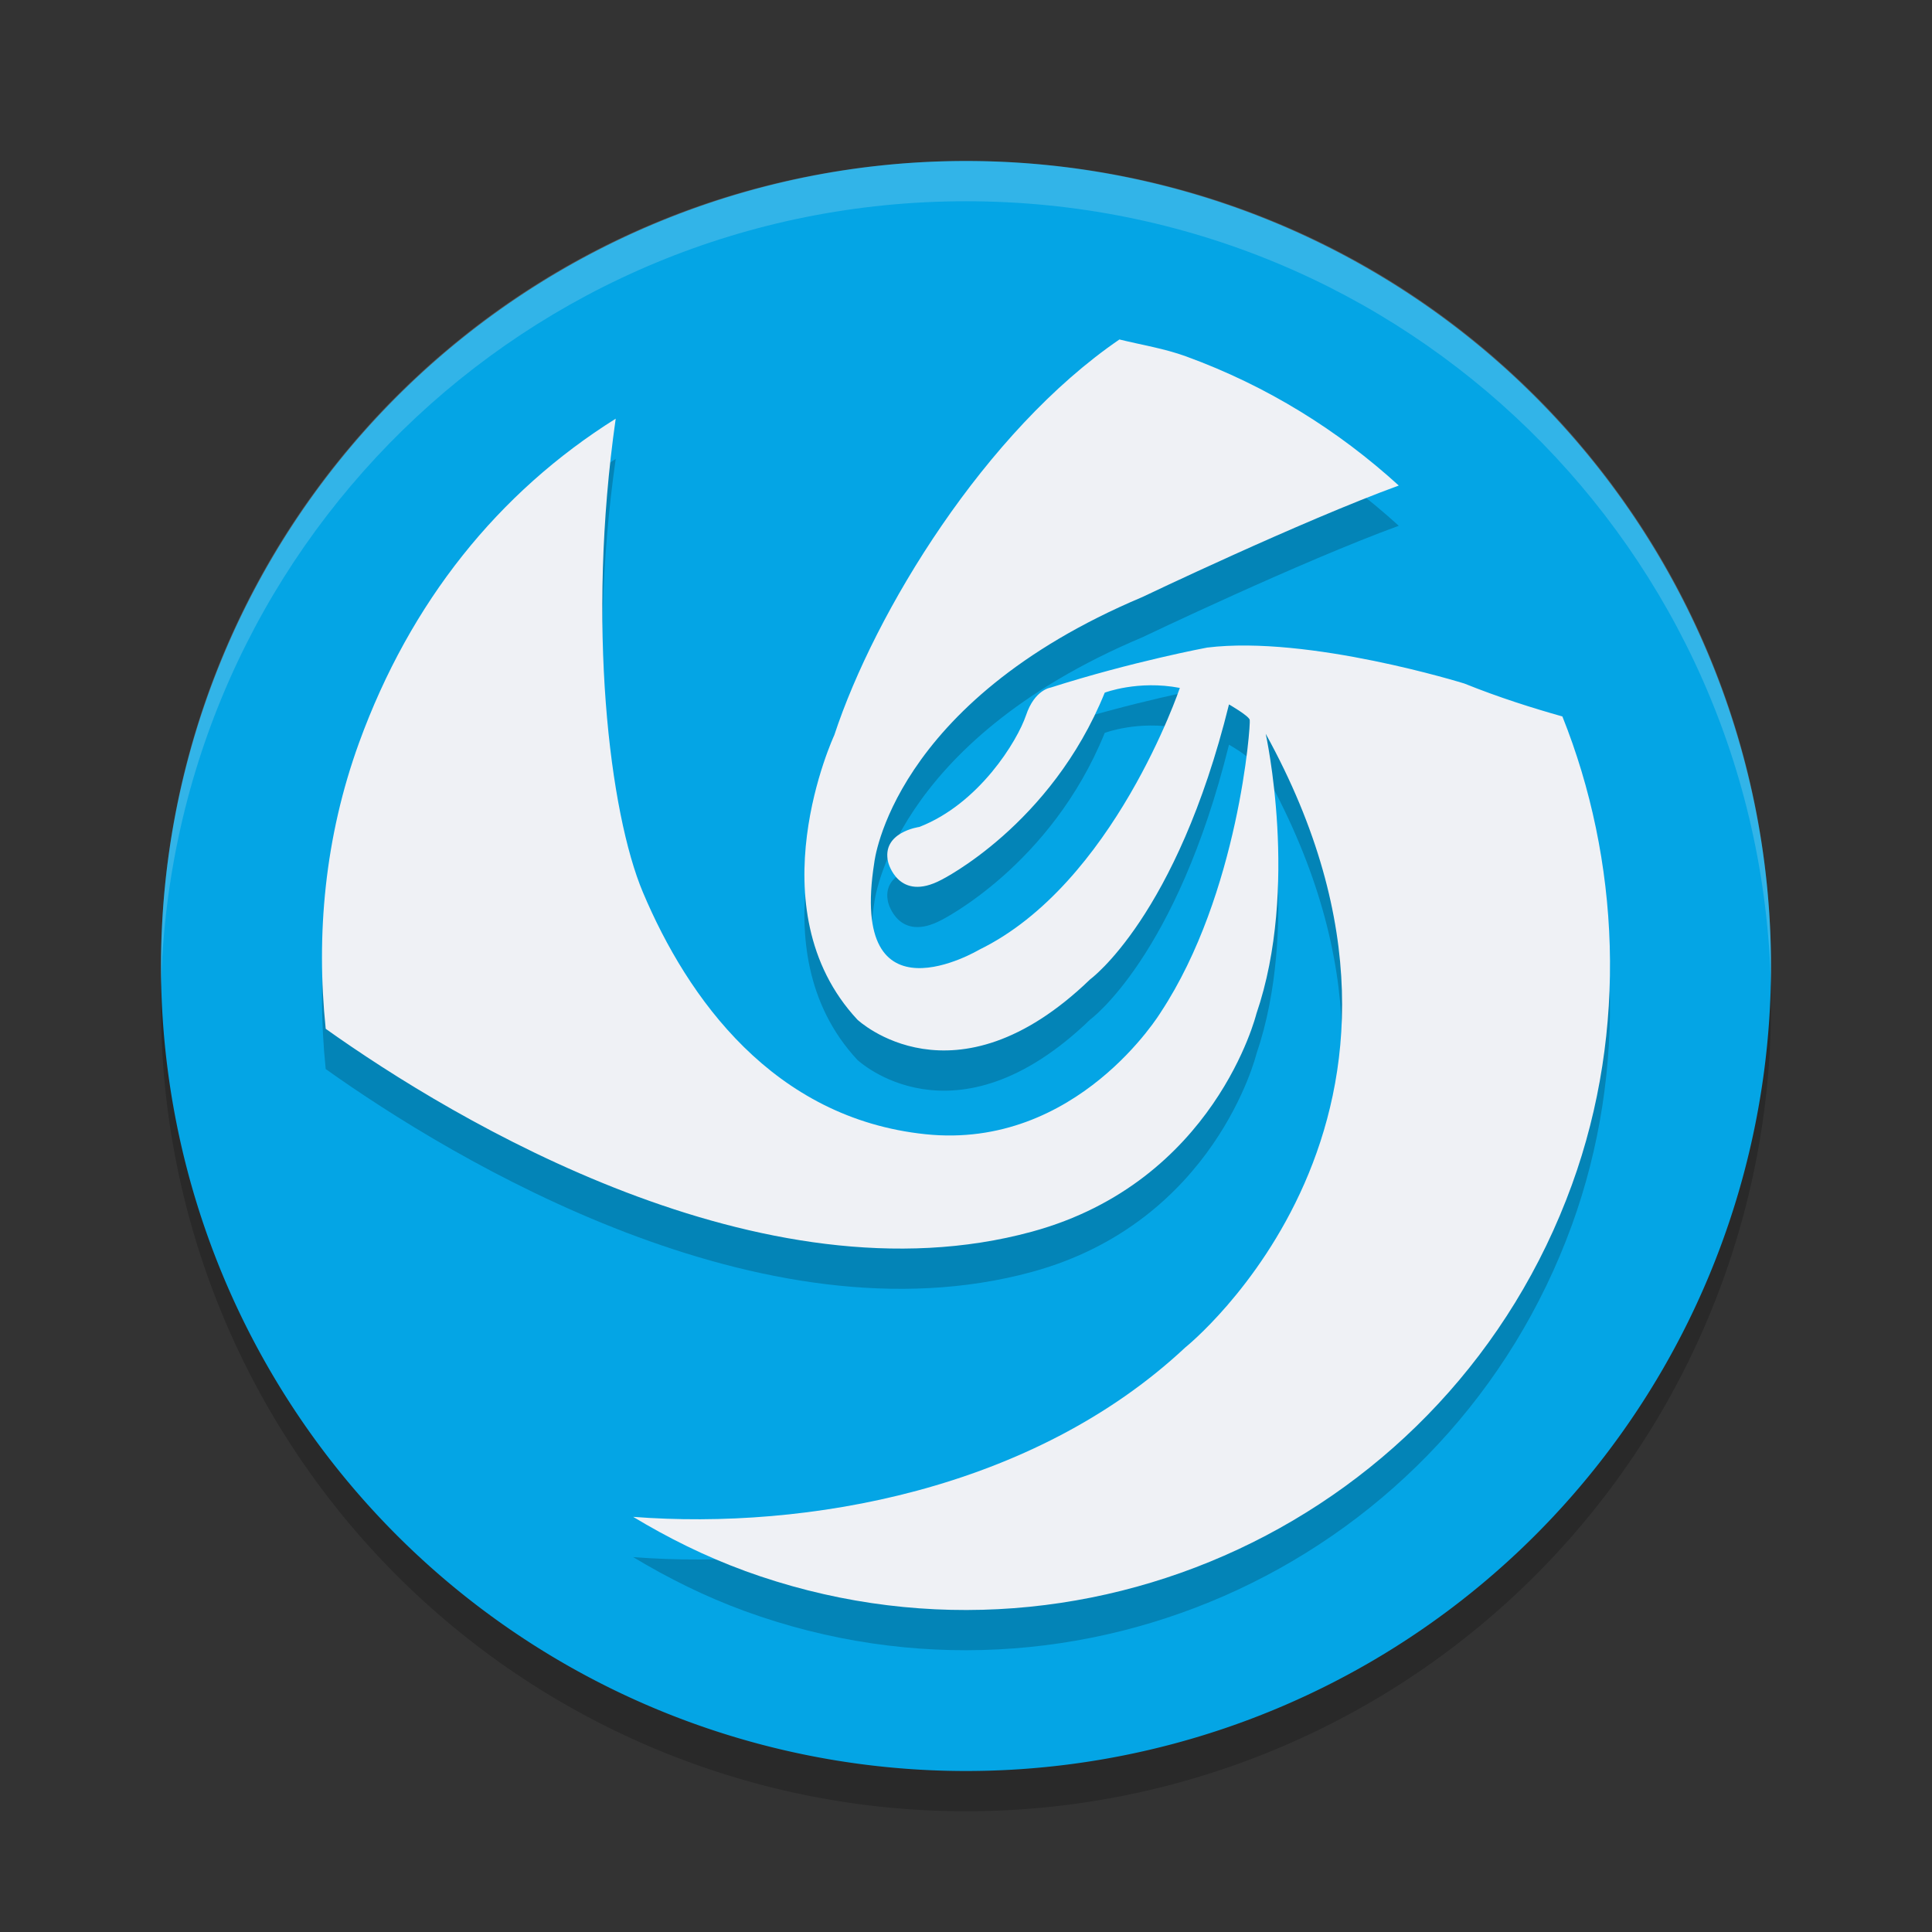 <svg xmlns="http://www.w3.org/2000/svg" width="48" height="48" version="1">
 <rect width="100%" height="100%" fill="#333333" stroke="none"/>
 <path style="opacity:0.2" d="M 44,25 A 20,20 0 0 1 24,45 20,20 0 0 1 4,25 20,20 0 0 1 24,5 20,20 0 0 1 44,25 Z"/>
 <path style="fill:#04a5e5" d="m44 24a20 20 0 0 1 -20 20 20 20 0 0 1 -20 -20 20 20 0 0 1 20 -20 20 20 0 0 1 20 20z"/>
 <path fill="#eff1f5" style="opacity:0.2" d="m24 4c-11.079 0-19.998 8.92-19.998 20 0 0.168-0.004 0.333 0 0.5 0.264-10.846 9.087-19.5 19.998-19.5s19.734 8.654 19.998 19.5c0.004-0.167 0-0.332 0-0.5 0-11.08-8.919-20-19.998-20z"/>
 <path style="opacity:0.2;fill-rule:evenodd" d="m 18.503,40.027 c -0.985,-0.36 -1.905,-0.818 -2.772,-1.341 4.307,0.331 9.927,-0.662 13.717,-4.209 0,0 7.225,-5.773 1.998,-15.247 0,0 0.843,3.818 -0.232,6.959 0,0 -1.025,4.171 -5.578,5.412 C 18.929,33.429 11.287,28.834 8.092,26.56 7.852,24.222 8.066,21.806 8.922,19.449 c 1.27,-3.492 3.458,-6.217 6.375,-8.047 -0.729,5.102 -0.153,9.8 0.676,11.767 1.112,2.638 3.245,5.615 7.017,6.01 3.771,0.396 5.851,-3.033 5.851,-3.033 1.935,-2.94 2.237,-7.161 2.208,-7.263 -0.029,-0.103 -0.515,-0.382 -0.515,-0.382 -1.302,5.269 -3.449,6.83 -3.449,6.83 -3.385,3.268 -5.783,1.002 -5.783,1.002 C 18.723,23.564 20.728,19.264 20.728,19.264 c 1.009,-3.065 3.751,-7.55 7.084,-9.83 0.555,0.137 1.114,0.223 1.662,0.423 2.017,0.736 3.784,1.844 5.278,3.206 -2.437,0.89 -6.372,2.771 -6.372,2.771 -6.238,2.627 -6.659,6.6 -6.659,6.6 -0.645,4.096 2.604,2.163 2.604,2.163 3.345,-1.629 4.988,-6.506 4.988,-6.506 -1.044,-0.199 -1.866,0.118 -1.866,0.118 -1.335,3.295 -4.059,4.65 -4.059,4.65 -1.072,0.568 -1.321,-0.435 -1.321,-0.435 -0.181,-0.751 0.775,-0.879 0.775,-0.879 1.484,-0.577 2.433,-2.136 2.649,-2.773 0.214,-0.639 0.612,-0.689 0.612,-0.689 2.034,-0.649 3.888,-0.994 3.888,-0.994 2.525,-0.311 6.39,0.893 6.39,0.893 0.867,0.349 1.698,0.61 2.436,0.818 1.417,3.539 1.641,7.77 0.237,11.634 C 36.027,38.764 26.825,43.06 18.503,40.027 Z"/>
 <path style="fill:#eff1f5;fill-rule:evenodd" d="m 18.503,39.027 c -0.985,-0.36 -1.905,-0.818 -2.772,-1.341 4.307,0.331 9.927,-0.662 13.717,-4.209 0,0 7.225,-5.773 1.998,-15.247 0,0 0.843,3.818 -0.232,6.959 0,0 -1.025,4.171 -5.578,5.412 -6.707,1.828 -14.35,-2.767 -17.544,-5.041 -0.241,-2.338 -0.027,-4.754 0.83,-7.111 1.27,-3.492 3.458,-6.217 6.375,-8.047 -0.729,5.102 -0.153,9.8 0.676,11.767 1.112,2.638 3.245,5.615 7.017,6.01 3.771,0.396 5.851,-3.033 5.851,-3.033 1.935,-2.94 2.237,-7.161 2.208,-7.263 -0.029,-0.103 -0.515,-0.382 -0.515,-0.382 -1.302,5.269 -3.449,6.83 -3.449,6.83 -3.385,3.268 -5.783,1.002 -5.783,1.002 C 18.723,22.564 20.728,18.264 20.728,18.264 c 1.009,-3.065 3.751,-7.55 7.084,-9.83 0.555,0.137 1.114,0.223 1.662,0.423 2.017,0.736 3.784,1.844 5.278,3.206 -2.437,0.89 -6.372,2.771 -6.372,2.771 -6.238,2.627 -6.659,6.6 -6.659,6.6 -0.645,4.096 2.604,2.163 2.604,2.163 3.345,-1.629 4.988,-6.506 4.988,-6.506 -1.044,-0.199 -1.866,0.118 -1.866,0.118 -1.335,3.295 -4.059,4.65 -4.059,4.65 -1.072,0.568 -1.321,-0.435 -1.321,-0.435 -0.181,-0.751 0.775,-0.879 0.775,-0.879 1.484,-0.577 2.433,-2.136 2.649,-2.773 0.214,-0.639 0.612,-0.689 0.612,-0.689 2.034,-0.649 3.888,-0.994 3.888,-0.994 2.525,-0.311 6.39,0.893 6.39,0.893 0.867,0.349 1.698,0.61 2.436,0.818 1.417,3.539 1.641,7.77 0.237,11.634 -3.027,8.33 -12.228,12.626 -20.551,9.594 z"/>
</svg>
